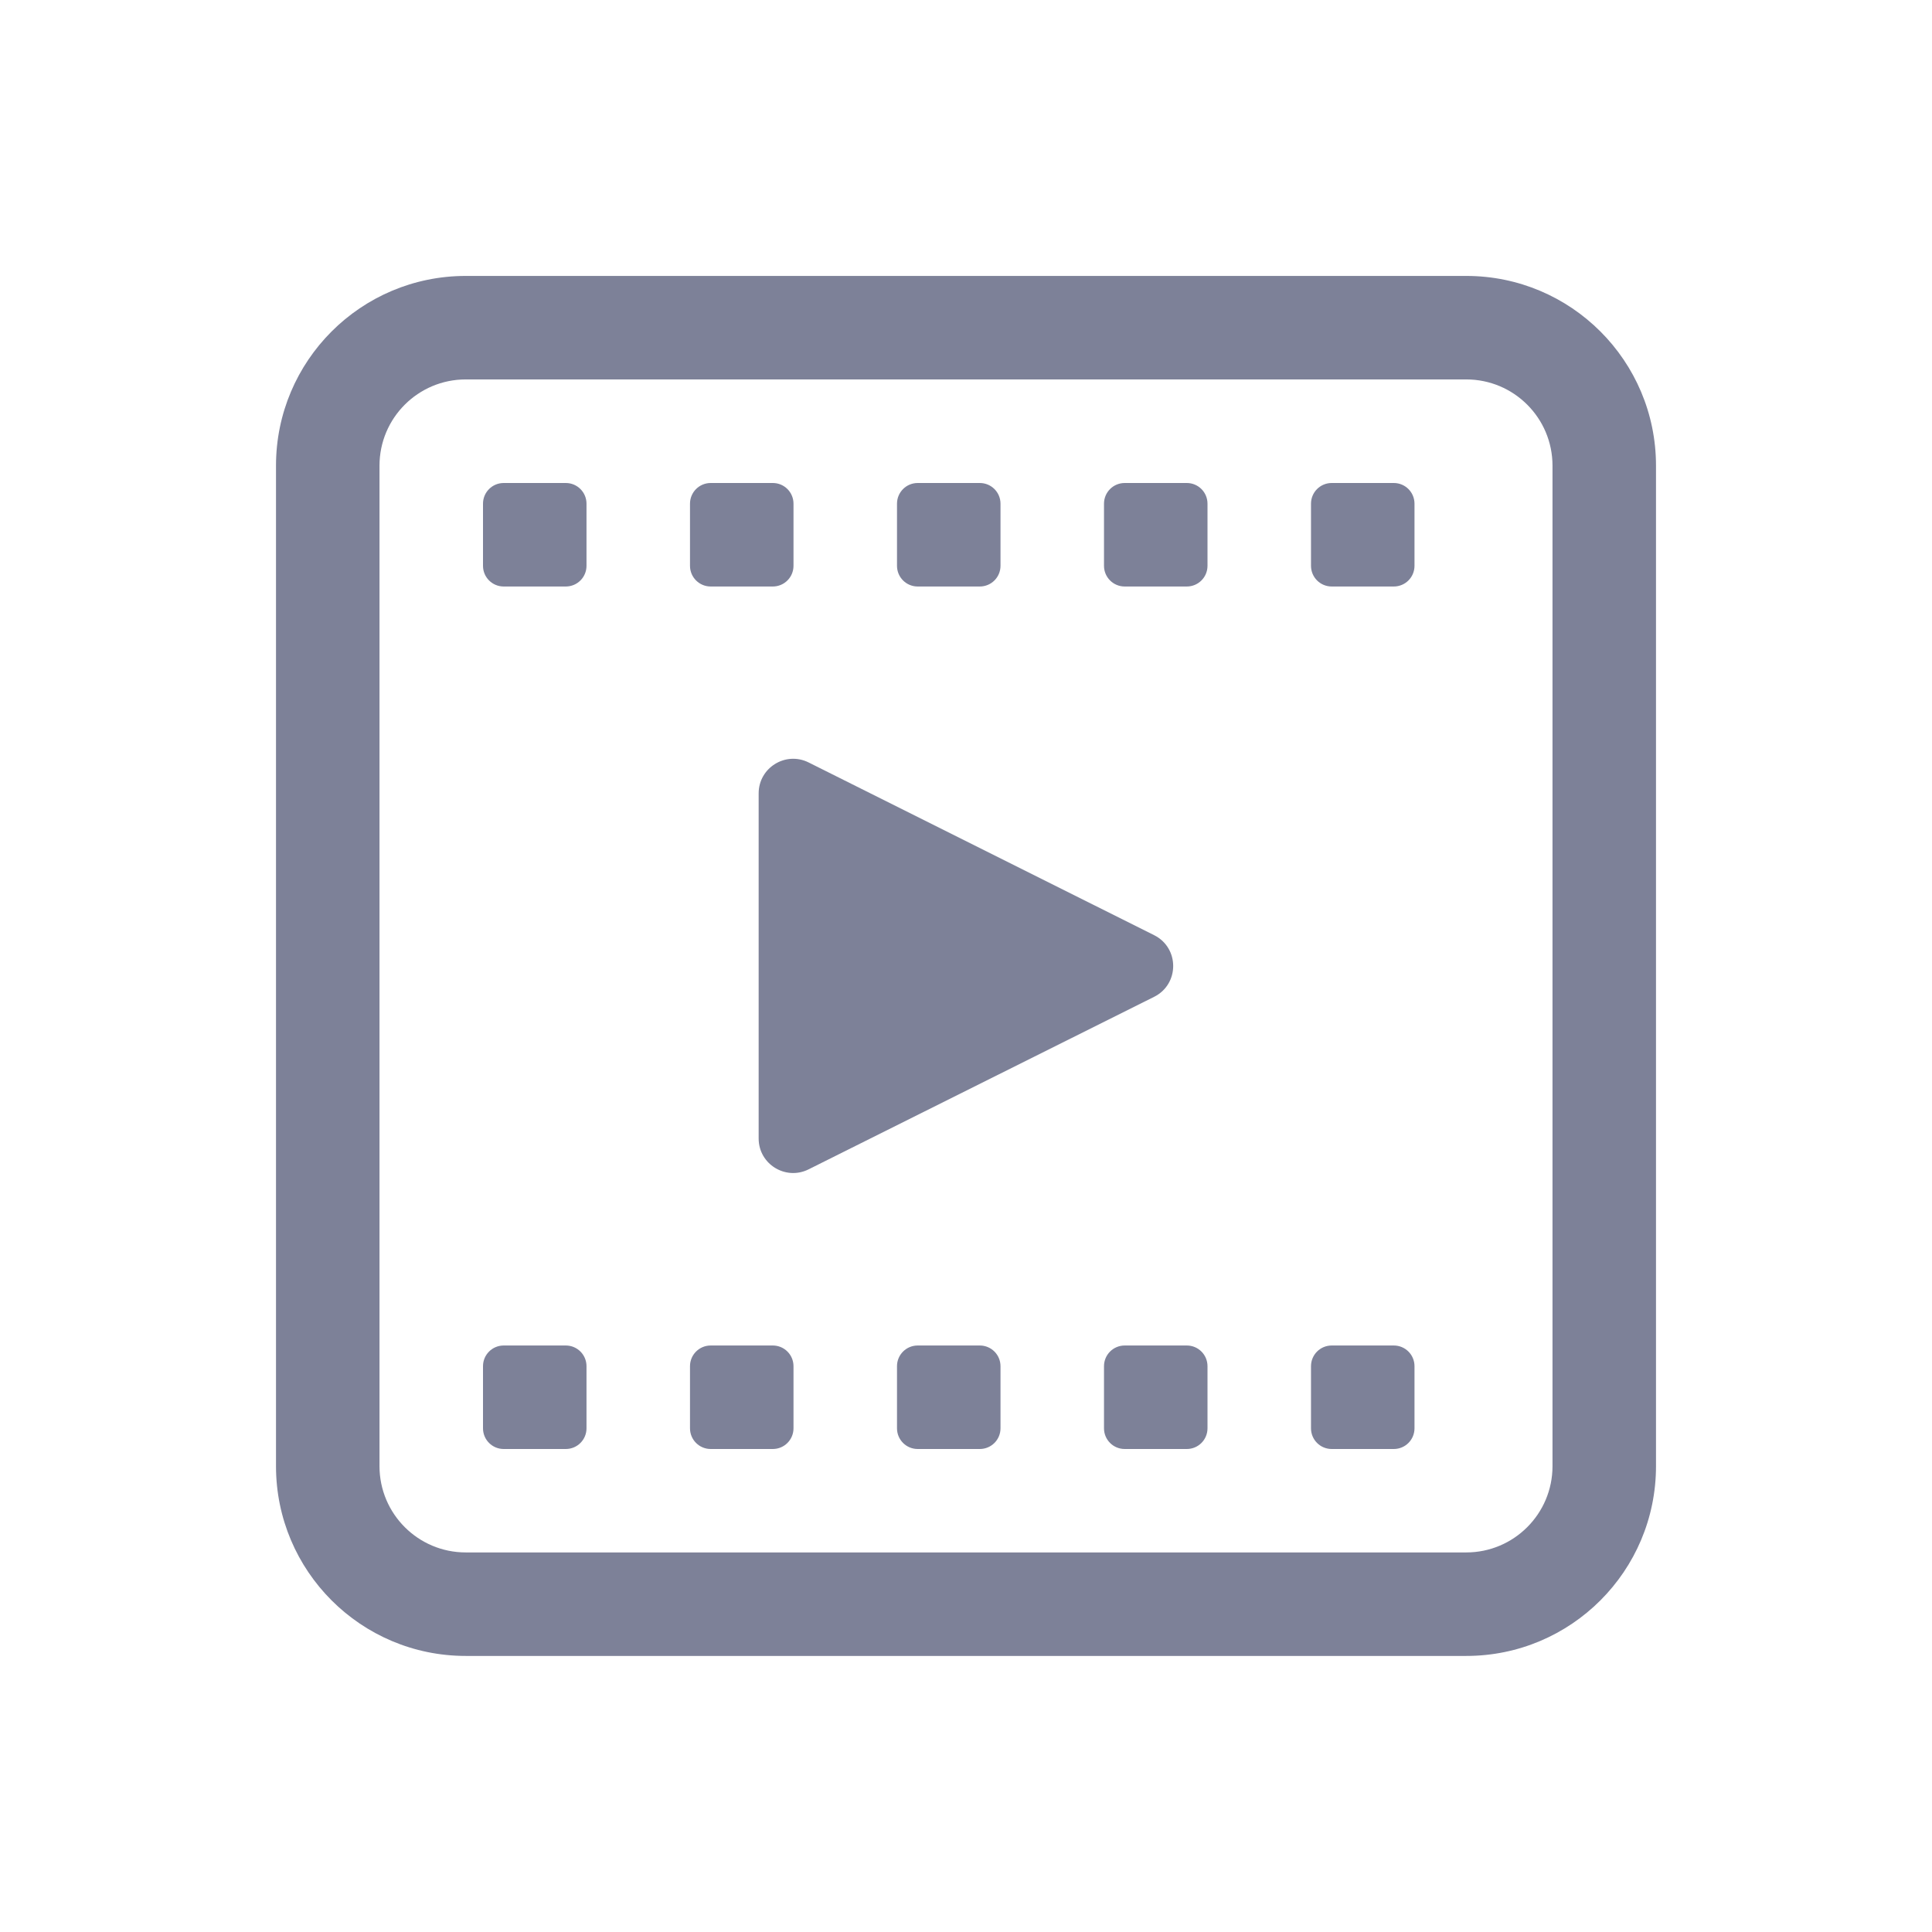 <svg width="28" height="28" viewBox="0 0 28 28" fill="none" xmlns="http://www.w3.org/2000/svg">
<path fill-rule="evenodd" clip-rule="evenodd" d="M4 6.749C4 5.23 5.231 3.999 6.75 3.999H21.25C22.769 3.999 24 5.23 24 6.749V21.249C24 22.768 22.769 23.999 21.25 23.999H6.75C5.231 23.999 4 22.768 4 21.249V6.749ZM6.75 5.499C6.06 5.499 5.5 6.058 5.5 6.749V21.249C5.5 21.939 6.06 22.499 6.75 22.499H21.25C21.94 22.499 22.5 21.939 22.5 21.249V6.749C22.5 6.058 21.94 5.499 21.25 5.499H6.75Z" fill="#7D8198"/>
<path d="M10.995 16.5V11.498C10.995 11.126 11.386 10.884 11.719 11.05L16.726 13.553C17.095 13.737 17.095 14.263 16.726 14.447L11.719 16.947C11.386 17.113 10.995 16.872 10.995 16.5Z" fill="#7D8198"/>
<path d="M7 7.3C7 7.134 7.134 7 7.3 7H8.2C8.366 7 8.5 7.134 8.5 7.3V8.2C8.5 8.366 8.366 8.5 8.2 8.5H7.3C7.134 8.5 7 8.366 7 8.2V7.3Z" fill="#7D8198"/>
<path d="M10 7.3C10 7.134 10.134 7 10.3 7H11.2C11.366 7 11.5 7.134 11.5 7.3V8.2C11.5 8.366 11.366 8.5 11.2 8.5H10.3C10.134 8.5 10 8.366 10 8.2V7.3Z" fill="#7D8198"/>
<path d="M13 7.3C13 7.134 13.134 7 13.3 7H14.2C14.366 7 14.5 7.134 14.5 7.3V8.2C14.5 8.366 14.366 8.5 14.2 8.5H13.3C13.134 8.5 13 8.366 13 8.2V7.3Z" fill="#7D8198"/>
<path d="M16 7.3C16 7.134 16.134 7 16.3 7H17.2C17.366 7 17.5 7.134 17.5 7.3V8.2C17.5 8.366 17.366 8.5 17.2 8.5H16.3C16.134 8.5 16 8.366 16 8.2V7.3Z" fill="#7D8198"/>
<path d="M19 7.3C19 7.134 19.134 7 19.3 7H20.2C20.366 7 20.5 7.134 20.5 7.3V8.2C20.5 8.366 20.366 8.5 20.2 8.5H19.3C19.134 8.5 19 8.366 19 8.2V7.3Z" fill="#7D8198"/>
<path d="M7 19.8C7 19.634 7.134 19.5 7.3 19.5H8.2C8.366 19.5 8.5 19.634 8.5 19.8V20.7C8.5 20.866 8.366 21 8.2 21H7.3C7.134 21 7 20.866 7 20.7V19.8Z" fill="#7D8198"/>
<path d="M10 19.8C10 19.634 10.134 19.5 10.3 19.5H11.2C11.366 19.5 11.5 19.634 11.5 19.8V20.7C11.5 20.866 11.366 21 11.2 21H10.3C10.134 21 10 20.866 10 20.7V19.8Z" fill="#7D8198"/>
<path d="M13 19.8C13 19.634 13.134 19.5 13.3 19.5H14.2C14.366 19.5 14.5 19.634 14.5 19.8V20.7C14.5 20.866 14.366 21 14.2 21H13.3C13.134 21 13 20.866 13 20.7V19.8Z" fill="#7D8198"/>
<path d="M16 19.8C16 19.634 16.134 19.5 16.3 19.5H17.2C17.366 19.5 17.5 19.634 17.5 19.8V20.7C17.5 20.866 17.366 21 17.2 21H16.3C16.134 21 16 20.866 16 20.7V19.8Z" fill="#7D8198"/>
<path d="M19 19.8C19 19.634 19.134 19.5 19.3 19.5H20.2C20.366 19.5 20.5 19.634 20.5 19.8V20.7C20.5 20.866 20.366 21 20.2 21H19.3C19.134 21 19 20.866 19 20.7V19.8Z" fill="#7D8198"/>
</svg>
